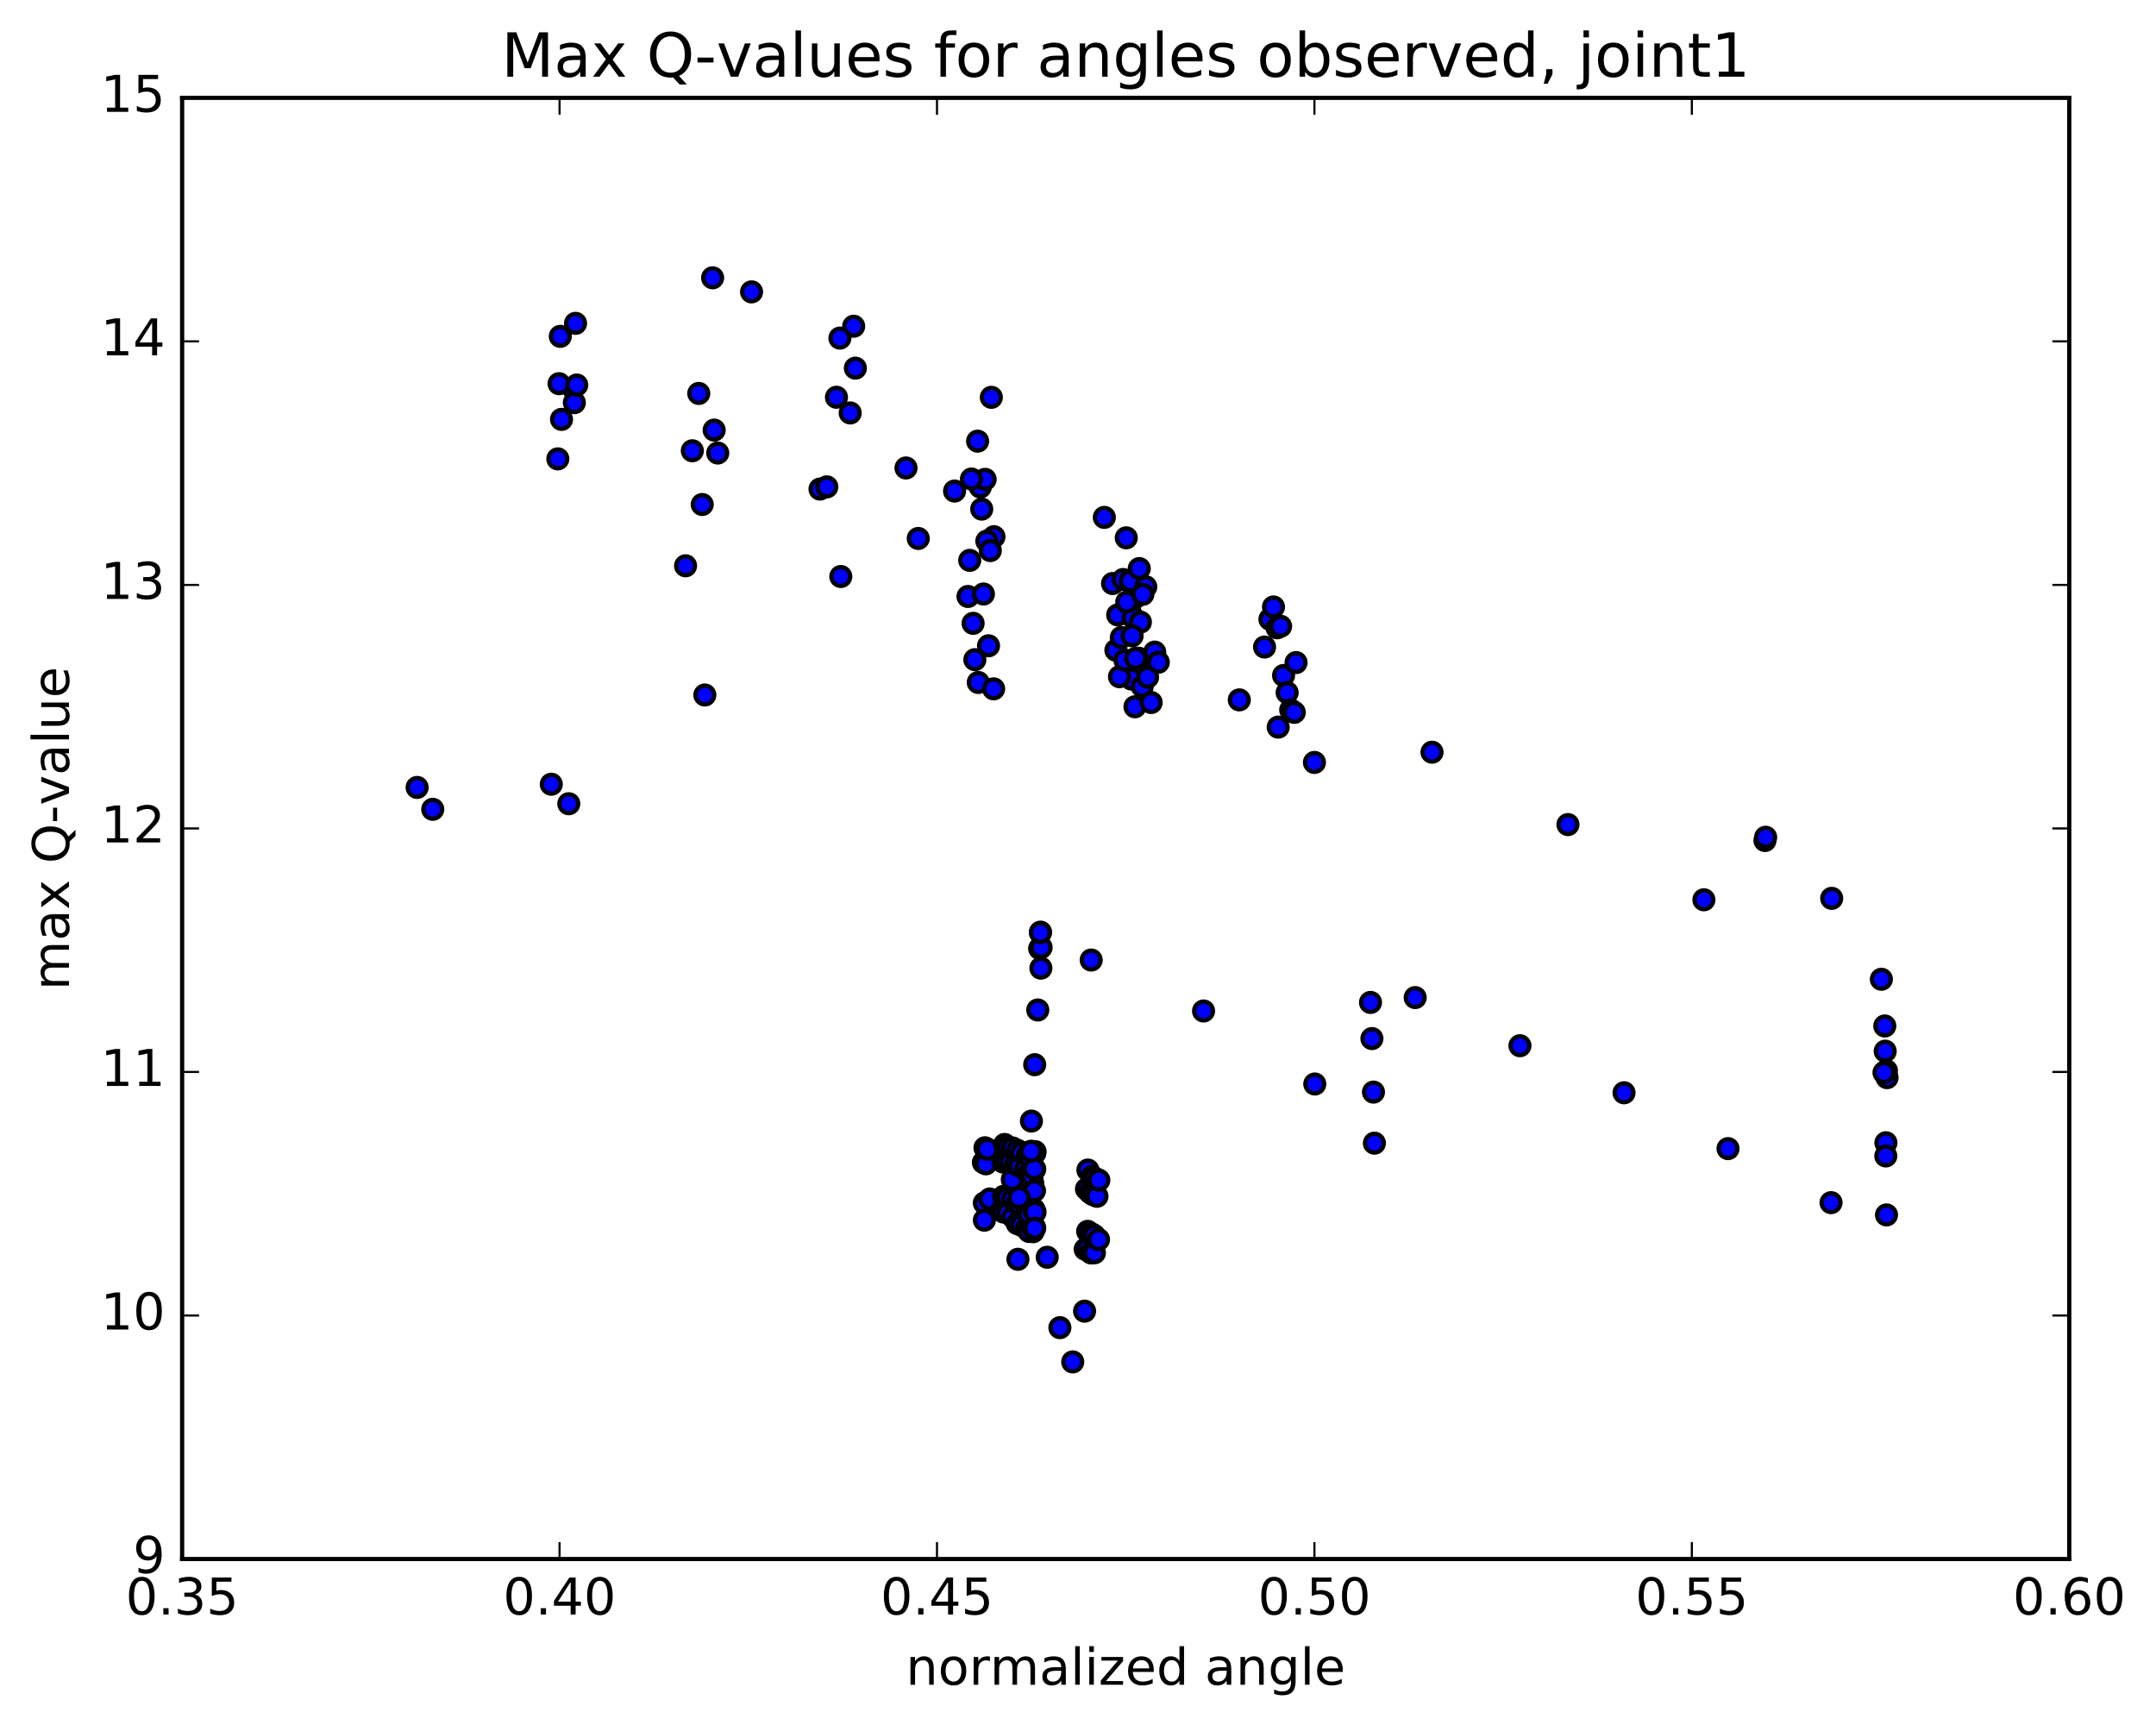 <?xml version="1.0" encoding="utf-8" standalone="no"?>
<!DOCTYPE svg PUBLIC "-//W3C//DTD SVG 1.1//EN"
  "http://www.w3.org/Graphics/SVG/1.1/DTD/svg11.dtd">
<!-- Created with matplotlib (http://matplotlib.org/) -->
<svg height="408pt" version="1.1" viewBox="0 0 510 408" width="510pt" xmlns="http://www.w3.org/2000/svg" xmlns:xlink="http://www.w3.org/1999/xlink">
 <defs>
  <style type="text/css">
*{stroke-linecap:butt;stroke-linejoin:round;stroke-miterlimit:100000;}
  </style>
 </defs>
 <g id="figure_1">
  <g id="patch_1">
   <path d="M 0 408.169 
L 510.043 408.169 
L 510.043 0 
L 0 0 
z
" style="fill:#ffffff;"/>
  </g>
  <g id="axes_1">
   <g id="patch_2">
    <path d="M 43.084 368.742 
L 489.484 368.742 
L 489.484 23.142 
L 43.084 23.142 
z
" style="fill:#ffffff;"/>
   </g>
   <g id="PathCollection_1">
    <defs>
     <path d="M 0 2.236 
C 0.593 2.236 1.162 2 1.581 1.581 
C 2 1.162 2.236 0.593 2.236 0 
C 2.236 -0.593 2 -1.162 1.581 -1.581 
C 1.162 -2 0.593 -2.236 0 -2.236 
C -0.593 -2.236 -1.162 -2 -1.581 -1.581 
C -2 -1.162 -2.236 -0.593 -2.236 0 
C -2.236 0.593 -2 1.162 -1.581 1.581 
C -1.162 2 -0.593 2.236 0 2.236 
z
" id="m254d05a001" style="stroke:#000000;"/>
    </defs>
    <g clip-path="url(#pd766453938)">
     <use style="fill:#0000ff;stroke:#000000;" x="177.779" xlink:href="#m254d05a001" y="69.035"/>
     <use style="fill:#0000ff;stroke:#000000;" x="310.928" xlink:href="#m254d05a001" y="180.332"/>
     <use style="fill:#0000ff;stroke:#000000;" x="293.153" xlink:href="#m254d05a001" y="165.536"/>
     <use style="fill:#0000ff;stroke:#000000;" x="261.226" xlink:href="#m254d05a001" y="122.369"/>
     <use style="fill:#0000ff;stroke:#000000;" x="225.802" xlink:href="#m254d05a001" y="116.146"/>
     <use style="fill:#0000ff;stroke:#000000;" x="193.969" xlink:href="#m254d05a001" y="115.676"/>
     <use style="fill:#0000ff;stroke:#000000;" x="162.171" xlink:href="#m254d05a001" y="133.819"/>
     <use style="fill:#0000ff;stroke:#000000;" x="130.406" xlink:href="#m254d05a001" y="185.486"/>
     <use style="fill:#0000ff;stroke:#000000;" x="98.67" xlink:href="#m254d05a001" y="186.243"/>
     <use style="fill:#0000ff;stroke:#000000;" x="102.366" xlink:href="#m254d05a001" y="191.418"/>
     <use style="fill:#0000ff;stroke:#000000;" x="134.546" xlink:href="#m254d05a001" y="190.099"/>
     <use style="fill:#0000ff;stroke:#000000;" x="166.729" xlink:href="#m254d05a001" y="164.382"/>
     <use style="fill:#0000ff;stroke:#000000;" x="198.89" xlink:href="#m254d05a001" y="136.359"/>
     <use style="fill:#0000ff;stroke:#000000;" x="195.583" xlink:href="#m254d05a001" y="115.155"/>
     <use style="fill:#0000ff;stroke:#000000;" x="163.771" xlink:href="#m254d05a001" y="106.616"/>
     <use style="fill:#0000ff;stroke:#000000;" x="131.951" xlink:href="#m254d05a001" y="108.535"/>
     <use style="fill:#0000ff;stroke:#000000;" x="135.578" xlink:href="#m254d05a001" y="91.812"/>
     <use style="fill:#0000ff;stroke:#000000;" x="132.24" xlink:href="#m254d05a001" y="90.747"/>
     <use style="fill:#0000ff;stroke:#000000;" x="135.86" xlink:href="#m254d05a001" y="95.239"/>
     <use style="fill:#0000ff;stroke:#000000;" x="132.539" xlink:href="#m254d05a001" y="79.554"/>
     <use style="fill:#0000ff;stroke:#000000;" x="136.143" xlink:href="#m254d05a001" y="76.48"/>
     <use style="fill:#0000ff;stroke:#000000;" x="132.827" xlink:href="#m254d05a001" y="99.19"/>
     <use style="fill:#0000ff;stroke:#000000;" x="136.434" xlink:href="#m254d05a001" y="91.063"/>
     <use style="fill:#0000ff;stroke:#000000;" x="168.568" xlink:href="#m254d05a001" y="65.705"/>
     <use style="fill:#0000ff;stroke:#000000;" x="165.293" xlink:href="#m254d05a001" y="93.056"/>
     <use style="fill:#0000ff;stroke:#000000;" x="168.938" xlink:href="#m254d05a001" y="101.727"/>
     <use style="fill:#0000ff;stroke:#000000;" x="201.114" xlink:href="#m254d05a001" y="97.672"/>
     <use style="fill:#0000ff;stroke:#000000;" x="197.864" xlink:href="#m254d05a001" y="93.959"/>
     <use style="fill:#0000ff;stroke:#000000;" x="166.108" xlink:href="#m254d05a001" y="119.325"/>
     <use style="fill:#0000ff;stroke:#000000;" x="169.779" xlink:href="#m254d05a001" y="107.147"/>
     <use style="fill:#0000ff;stroke:#000000;" x="201.937" xlink:href="#m254d05a001" y="77.159"/>
     <use style="fill:#0000ff;stroke:#000000;" x="198.678" xlink:href="#m254d05a001" y="79.968"/>
     <use style="fill:#0000ff;stroke:#000000;" x="202.337" xlink:href="#m254d05a001" y="87.074"/>
     <use style="fill:#0000ff;stroke:#000000;" x="234.502" xlink:href="#m254d05a001" y="93.977"/>
     <use style="fill:#0000ff;stroke:#000000;" x="231.256" xlink:href="#m254d05a001" y="104.344"/>
     <use style="fill:#0000ff;stroke:#000000;" x="217.212" xlink:href="#m254d05a001" y="127.359"/>
     <use style="fill:#0000ff;stroke:#000000;" x="235.122" xlink:href="#m254d05a001" y="126.946"/>
     <use style="fill:#0000ff;stroke:#000000;" x="231.887" xlink:href="#m254d05a001" y="115.194"/>
     <use style="fill:#0000ff;stroke:#000000;" x="214.314" xlink:href="#m254d05a001" y="110.682"/>
     <use style="fill:#0000ff;stroke:#000000;" x="232.223" xlink:href="#m254d05a001" y="120.414"/>
     <use style="fill:#0000ff;stroke:#000000;" x="228.98" xlink:href="#m254d05a001" y="141.077"/>
     <use style="fill:#0000ff;stroke:#000000;" x="232.629" xlink:href="#m254d05a001" y="140.495"/>
     <use style="fill:#0000ff;stroke:#000000;" x="229.385" xlink:href="#m254d05a001" y="132.537"/>
     <use style="fill:#0000ff;stroke:#000000;" x="233.033" xlink:href="#m254d05a001" y="113.376"/>
     <use style="fill:#0000ff;stroke:#000000;" x="229.791" xlink:href="#m254d05a001" y="113.298"/>
     <use style="fill:#0000ff;stroke:#000000;" x="233.433" xlink:href="#m254d05a001" y="127.986"/>
     <use style="fill:#0000ff;stroke:#000000;" x="230.189" xlink:href="#m254d05a001" y="147.432"/>
     <use style="fill:#0000ff;stroke:#000000;" x="233.836" xlink:href="#m254d05a001" y="152.743"/>
     <use style="fill:#0000ff;stroke:#000000;" x="230.599" xlink:href="#m254d05a001" y="156.022"/>
     <use style="fill:#0000ff;stroke:#000000;" x="234.254" xlink:href="#m254d05a001" y="130.228"/>
     <use style="fill:#0000ff;stroke:#000000;" x="266.416" xlink:href="#m254d05a001" y="127.206"/>
     <use style="fill:#0000ff;stroke:#000000;" x="263.172" xlink:href="#m254d05a001" y="138.017"/>
     <use style="fill:#0000ff;stroke:#000000;" x="231.408" xlink:href="#m254d05a001" y="161.419"/>
     <use style="fill:#0000ff;stroke:#000000;" x="235.046" xlink:href="#m254d05a001" y="162.925"/>
     <use style="fill:#0000ff;stroke:#000000;" x="267.206" xlink:href="#m254d05a001" y="143.524"/>
     <use style="fill:#0000ff;stroke:#000000;" x="263.967" xlink:href="#m254d05a001" y="153.794"/>
     <use style="fill:#0000ff;stroke:#000000;" x="267.619" xlink:href="#m254d05a001" y="160.603"/>
     <use style="fill:#0000ff;stroke:#000000;" x="264.391" xlink:href="#m254d05a001" y="145.441"/>
     <use style="fill:#0000ff;stroke:#000000;" x="268.046" xlink:href="#m254d05a001" y="146.093"/>
     <use style="fill:#0000ff;stroke:#000000;" x="264.815" xlink:href="#m254d05a001" y="160.056"/>
     <use style="fill:#0000ff;stroke:#000000;" x="268.472" xlink:href="#m254d05a001" y="167.167"/>
     <use style="fill:#0000ff;stroke:#000000;" x="265.245" xlink:href="#m254d05a001" y="150.776"/>
     <use style="fill:#0000ff;stroke:#000000;" x="268.902" xlink:href="#m254d05a001" y="141.078"/>
     <use style="fill:#0000ff;stroke:#000000;" x="265.677" xlink:href="#m254d05a001" y="137.067"/>
     <use style="fill:#0000ff;stroke:#000000;" x="269.333" xlink:href="#m254d05a001" y="155.674"/>
     <use style="fill:#0000ff;stroke:#000000;" x="266.104" xlink:href="#m254d05a001" y="156.156"/>
     <use style="fill:#0000ff;stroke:#000000;" x="269.759" xlink:href="#m254d05a001" y="147.145"/>
     <use style="fill:#0000ff;stroke:#000000;" x="266.532" xlink:href="#m254d05a001" y="142.405"/>
     <use style="fill:#0000ff;stroke:#000000;" x="270.187" xlink:href="#m254d05a001" y="162.335"/>
     <use style="fill:#0000ff;stroke:#000000;" x="302.356" xlink:href="#m254d05a001" y="171.98"/>
     <use style="fill:#0000ff;stroke:#000000;" x="299.127" xlink:href="#m254d05a001" y="153.038"/>
     <use style="fill:#0000ff;stroke:#000000;" x="267.381" xlink:href="#m254d05a001" y="137.392"/>
     <use style="fill:#0000ff;stroke:#000000;" x="271.033" xlink:href="#m254d05a001" y="138.784"/>
     <use style="fill:#0000ff;stroke:#000000;" x="267.804" xlink:href="#m254d05a001" y="150.373"/>
     <use style="fill:#0000ff;stroke:#000000;" x="271.458" xlink:href="#m254d05a001" y="160.154"/>
     <use style="fill:#0000ff;stroke:#000000;" x="303.627" xlink:href="#m254d05a001" y="159.764"/>
     <use style="fill:#0000ff;stroke:#000000;" x="300.398" xlink:href="#m254d05a001" y="146.461"/>
     <use style="fill:#0000ff;stroke:#000000;" x="268.651" xlink:href="#m254d05a001" y="155.707"/>
     <use style="fill:#0000ff;stroke:#000000;" x="272.304" xlink:href="#m254d05a001" y="166.161"/>
     <use style="fill:#0000ff;stroke:#000000;" x="304.473" xlink:href="#m254d05a001" y="163.818"/>
     <use style="fill:#0000ff;stroke:#000000;" x="301.245" xlink:href="#m254d05a001" y="143.559"/>
     <use style="fill:#0000ff;stroke:#000000;" x="269.494" xlink:href="#m254d05a001" y="134.476"/>
     <use style="fill:#0000ff;stroke:#000000;" x="273.147" xlink:href="#m254d05a001" y="154.234"/>
     <use style="fill:#0000ff;stroke:#000000;" x="305.317" xlink:href="#m254d05a001" y="167.917"/>
     <use style="fill:#0000ff;stroke:#000000;" x="302.089" xlink:href="#m254d05a001" y="148.49"/>
     <use style="fill:#0000ff;stroke:#000000;" x="270.339" xlink:href="#m254d05a001" y="140.568"/>
     <use style="fill:#0000ff;stroke:#000000;" x="273.993" xlink:href="#m254d05a001" y="156.642"/>
     <use style="fill:#0000ff;stroke:#000000;" x="306.158" xlink:href="#m254d05a001" y="168.486"/>
     <use style="fill:#0000ff;stroke:#000000;" x="302.927" xlink:href="#m254d05a001" y="148.123"/>
     <use style="fill:#0000ff;stroke:#000000;" x="306.576" xlink:href="#m254d05a001" y="156.713"/>
     <use style="fill:#0000ff;stroke:#000000;" x="338.741" xlink:href="#m254d05a001" y="177.91"/>
     <use style="fill:#0000ff;stroke:#000000;" x="370.897" xlink:href="#m254d05a001" y="195.029"/>
     <use style="fill:#0000ff;stroke:#000000;" x="403.054" xlink:href="#m254d05a001" y="212.817"/>
     <use style="fill:#0000ff;stroke:#000000;" x="417.496" xlink:href="#m254d05a001" y="198.797"/>
     <use style="fill:#0000ff;stroke:#000000;" x="417.661" xlink:href="#m254d05a001" y="198.029"/>
     <use style="fill:#0000ff;stroke:#000000;" x="433.287" xlink:href="#m254d05a001" y="212.478"/>
     <use style="fill:#0000ff;stroke:#000000;" x="445.039" xlink:href="#m254d05a001" y="231.614"/>
     <use style="fill:#0000ff;stroke:#000000;" x="445.844" xlink:href="#m254d05a001" y="242.663"/>
     <use style="fill:#0000ff;stroke:#000000;" x="446.378" xlink:href="#m254d05a001" y="254.885"/>
     <use style="fill:#0000ff;stroke:#000000;" x="446.231" xlink:href="#m254d05a001" y="253.241"/>
     <use style="fill:#0000ff;stroke:#000000;" x="445.94" xlink:href="#m254d05a001" y="248.625"/>
     <use style="fill:#0000ff;stroke:#000000;" x="445.659" xlink:href="#m254d05a001" y="253.685"/>
     <use style="fill:#0000ff;stroke:#000000;" x="446.114" xlink:href="#m254d05a001" y="270.29"/>
     <use style="fill:#0000ff;stroke:#000000;" x="446.083" xlink:href="#m254d05a001" y="273.403"/>
     <use style="fill:#0000ff;stroke:#000000;" x="446.248" xlink:href="#m254d05a001" y="287.355"/>
     <use style="fill:#0000ff;stroke:#000000;" x="433.134" xlink:href="#m254d05a001" y="284.451"/>
     <use style="fill:#0000ff;stroke:#000000;" x="408.76" xlink:href="#m254d05a001" y="271.671"/>
     <use style="fill:#0000ff;stroke:#000000;" x="384.164" xlink:href="#m254d05a001" y="258.464"/>
     <use style="fill:#0000ff;stroke:#000000;" x="359.542" xlink:href="#m254d05a001" y="247.333"/>
     <use style="fill:#0000ff;stroke:#000000;" x="334.764" xlink:href="#m254d05a001" y="235.944"/>
     <use style="fill:#0000ff;stroke:#000000;" x="324.19" xlink:href="#m254d05a001" y="237.094"/>
     <use style="fill:#0000ff;stroke:#000000;" x="324.527" xlink:href="#m254d05a001" y="245.643"/>
     <use style="fill:#0000ff;stroke:#000000;" x="324.892" xlink:href="#m254d05a001" y="258.304"/>
     <use style="fill:#0000ff;stroke:#000000;" x="325.114" xlink:href="#m254d05a001" y="270.383"/>
     <use style="fill:#0000ff;stroke:#000000;" x="311.009" xlink:href="#m254d05a001" y="256.391"/>
     <use style="fill:#0000ff;stroke:#000000;" x="284.698" xlink:href="#m254d05a001" y="239.118"/>
     <use style="fill:#0000ff;stroke:#000000;" x="258.122" xlink:href="#m254d05a001" y="227.067"/>
     <use style="fill:#0000ff;stroke:#000000;" x="245.933" xlink:href="#m254d05a001" y="224.34"/>
     <use style="fill:#0000ff;stroke:#000000;" x="246.125" xlink:href="#m254d05a001" y="220.472"/>
     <use style="fill:#0000ff;stroke:#000000;" x="246.272" xlink:href="#m254d05a001" y="224.079"/>
     <use style="fill:#0000ff;stroke:#000000;" x="246.111" xlink:href="#m254d05a001" y="220.583"/>
     <use style="fill:#0000ff;stroke:#000000;" x="246.219" xlink:href="#m254d05a001" y="228.985"/>
     <use style="fill:#0000ff;stroke:#000000;" x="245.483" xlink:href="#m254d05a001" y="238.883"/>
     <use style="fill:#0000ff;stroke:#000000;" x="244.756" xlink:href="#m254d05a001" y="251.821"/>
     <use style="fill:#0000ff;stroke:#000000;" x="243.982" xlink:href="#m254d05a001" y="265.162"/>
     <use style="fill:#0000ff;stroke:#000000;" x="244.287" xlink:href="#m254d05a001" y="279.815"/>
     <use style="fill:#0000ff;stroke:#000000;" x="247.712" xlink:href="#m254d05a001" y="297.368"/>
     <use style="fill:#0000ff;stroke:#000000;" x="250.714" xlink:href="#m254d05a001" y="314.016"/>
     <use style="fill:#0000ff;stroke:#000000;" x="253.752" xlink:href="#m254d05a001" y="322.122"/>
     <use style="fill:#0000ff;stroke:#000000;" x="256.556" xlink:href="#m254d05a001" y="310.118"/>
     <use style="fill:#0000ff;stroke:#000000;" x="256.704" xlink:href="#m254d05a001" y="295.481"/>
     <use style="fill:#0000ff;stroke:#000000;" x="257.009" xlink:href="#m254d05a001" y="281.225"/>
     <use style="fill:#0000ff;stroke:#000000;" x="257.343" xlink:href="#m254d05a001" y="276.741"/>
     <use style="fill:#0000ff;stroke:#000000;" x="257.287" xlink:href="#m254d05a001" y="291.241"/>
     <use style="fill:#0000ff;stroke:#000000;" x="257.346" xlink:href="#m254d05a001" y="295.26"/>
     <use style="fill:#0000ff;stroke:#000000;" x="257.825" xlink:href="#m254d05a001" y="282.046"/>
     <use style="fill:#0000ff;stroke:#000000;" x="258.324" xlink:href="#m254d05a001" y="278.245"/>
     <use style="fill:#0000ff;stroke:#000000;" x="258.161" xlink:href="#m254d05a001" y="291.804"/>
     <use style="fill:#0000ff;stroke:#000000;" x="258.096" xlink:href="#m254d05a001" y="296.35"/>
     <use style="fill:#0000ff;stroke:#000000;" x="258.518" xlink:href="#m254d05a001" y="282.537"/>
     <use style="fill:#0000ff;stroke:#000000;" x="258.928" xlink:href="#m254d05a001" y="278.631"/>
     <use style="fill:#0000ff;stroke:#000000;" x="258.844" xlink:href="#m254d05a001" y="292.204"/>
     <use style="fill:#0000ff;stroke:#000000;" x="258.876" xlink:href="#m254d05a001" y="296.315"/>
     <use style="fill:#0000ff;stroke:#000000;" x="259.484" xlink:href="#m254d05a001" y="282.948"/>
     <use style="fill:#0000ff;stroke:#000000;" x="259.928" xlink:href="#m254d05a001" y="279.123"/>
     <use style="fill:#0000ff;stroke:#000000;" x="259.853" xlink:href="#m254d05a001" y="293.18"/>
     <use style="fill:#0000ff;stroke:#000000;" x="244.358" xlink:href="#m254d05a001" y="291.327"/>
     <use style="fill:#0000ff;stroke:#000000;" x="232.616" xlink:href="#m254d05a001" y="274.947"/>
     <use style="fill:#0000ff;stroke:#000000;" x="232.996" xlink:href="#m254d05a001" y="271.472"/>
     <use style="fill:#0000ff;stroke:#000000;" x="232.841" xlink:href="#m254d05a001" y="284.529"/>
     <use style="fill:#0000ff;stroke:#000000;" x="232.85" xlink:href="#m254d05a001" y="288.6"/>
     <use style="fill:#0000ff;stroke:#000000;" x="233.207" xlink:href="#m254d05a001" y="275.27"/>
     <use style="fill:#0000ff;stroke:#000000;" x="233.564" xlink:href="#m254d05a001" y="271.813"/>
     <use style="fill:#0000ff;stroke:#000000;" x="234.126" xlink:href="#m254d05a001" y="283.589"/>
     <use style="fill:#0000ff;stroke:#000000;" x="236.942" xlink:href="#m254d05a001" y="286.18"/>
     <use style="fill:#0000ff;stroke:#000000;" x="237.251" xlink:href="#m254d05a001" y="274.835"/>
     <use style="fill:#0000ff;stroke:#000000;" x="237.639" xlink:href="#m254d05a001" y="270.69"/>
     <use style="fill:#0000ff;stroke:#000000;" x="237.398" xlink:href="#m254d05a001" y="282.966"/>
     <use style="fill:#0000ff;stroke:#000000;" x="237.375" xlink:href="#m254d05a001" y="286.67"/>
     <use style="fill:#0000ff;stroke:#000000;" x="238.032" xlink:href="#m254d05a001" y="274.903"/>
     <use style="fill:#0000ff;stroke:#000000;" x="238.467" xlink:href="#m254d05a001" y="271.247"/>
     <use style="fill:#0000ff;stroke:#000000;" x="238.328" xlink:href="#m254d05a001" y="283.219"/>
     <use style="fill:#0000ff;stroke:#000000;" x="238.392" xlink:href="#m254d05a001" y="286.863"/>
     <use style="fill:#0000ff;stroke:#000000;" x="239.085" xlink:href="#m254d05a001" y="274.798"/>
     <use style="fill:#0000ff;stroke:#000000;" x="239.558" xlink:href="#m254d05a001" y="271.53"/>
     <use style="fill:#0000ff;stroke:#000000;" x="239.462" xlink:href="#m254d05a001" y="278.976"/>
     <use style="fill:#0000ff;stroke:#000000;" x="239.577" xlink:href="#m254d05a001" y="283.596"/>
     <use style="fill:#0000ff;stroke:#000000;" x="239.61" xlink:href="#m254d05a001" y="287.855"/>
     <use style="fill:#0000ff;stroke:#000000;" x="240.242" xlink:href="#m254d05a001" y="275.323"/>
     <use style="fill:#0000ff;stroke:#000000;" x="240.699" xlink:href="#m254d05a001" y="272.082"/>
     <use style="fill:#0000ff;stroke:#000000;" x="240.582" xlink:href="#m254d05a001" y="284.752"/>
     <use style="fill:#0000ff;stroke:#000000;" x="240.627" xlink:href="#m254d05a001" y="289.411"/>
     <use style="fill:#0000ff;stroke:#000000;" x="241.213" xlink:href="#m254d05a001" y="275.861"/>
     <use style="fill:#0000ff;stroke:#000000;" x="241.69" xlink:href="#m254d05a001" y="272.627"/>
     <use style="fill:#0000ff;stroke:#000000;" x="241.56" xlink:href="#m254d05a001" y="285.517"/>
     <use style="fill:#0000ff;stroke:#000000;" x="241.651" xlink:href="#m254d05a001" y="289.827"/>
     <use style="fill:#0000ff;stroke:#000000;" x="242.576" xlink:href="#m254d05a001" y="276.571"/>
     <use style="fill:#0000ff;stroke:#000000;" x="243.061" xlink:href="#m254d05a001" y="273.108"/>
     <use style="fill:#0000ff;stroke:#000000;" x="242.899" xlink:href="#m254d05a001" y="286.083"/>
     <use style="fill:#0000ff;stroke:#000000;" x="242.837" xlink:href="#m254d05a001" y="290.49"/>
     <use style="fill:#0000ff;stroke:#000000;" x="243.331" xlink:href="#m254d05a001" y="277.646"/>
     <use style="fill:#0000ff;stroke:#000000;" x="243.578" xlink:href="#m254d05a001" y="273.602"/>
     <use style="fill:#0000ff;stroke:#000000;" x="243.409" xlink:href="#m254d05a001" y="287.122"/>
     <use style="fill:#0000ff;stroke:#000000;" x="243.419" xlink:href="#m254d05a001" y="291.269"/>
     <use style="fill:#0000ff;stroke:#000000;" x="244.122" xlink:href="#m254d05a001" y="278.102"/>
     <use style="fill:#0000ff;stroke:#000000;" x="244.764" xlink:href="#m254d05a001" y="272.762"/>
     <use style="fill:#0000ff;stroke:#000000;" x="244.623" xlink:href="#m254d05a001" y="281.589"/>
     <use style="fill:#0000ff;stroke:#000000;" x="244.684" xlink:href="#m254d05a001" y="286.473"/>
     <use style="fill:#0000ff;stroke:#000000;" x="244.659" xlink:href="#m254d05a001" y="290.208"/>
     <use style="fill:#0000ff;stroke:#000000;" x="244.772" xlink:href="#m254d05a001" y="276.528"/>
     <use style="fill:#0000ff;stroke:#000000;" x="244.85" xlink:href="#m254d05a001" y="272.383"/>
     <use style="fill:#0000ff;stroke:#000000;" x="244.552" xlink:href="#m254d05a001" y="286.041"/>
     <use style="fill:#0000ff;stroke:#000000;" x="244.434" xlink:href="#m254d05a001" y="290.629"/>
     <use style="fill:#0000ff;stroke:#000000;" x="244.694" xlink:href="#m254d05a001" y="281.641"/>
     <use style="fill:#0000ff;stroke:#000000;" x="244.842" xlink:href="#m254d05a001" y="286.709"/>
     <use style="fill:#0000ff;stroke:#000000;" x="244.756" xlink:href="#m254d05a001" y="290.494"/>
     <use style="fill:#0000ff;stroke:#000000;" x="244.648" xlink:href="#m254d05a001" y="276.437"/>
     <use style="fill:#0000ff;stroke:#000000;" x="243.927" xlink:href="#m254d05a001" y="272.285"/>
     <use style="fill:#0000ff;stroke:#000000;" x="241.048" xlink:href="#m254d05a001" y="283.247"/>
     <use style="fill:#0000ff;stroke:#000000;" x="240.79" xlink:href="#m254d05a001" y="297.851"/>
    </g>
   </g>
   <g id="patch_3">
    <path d="M 489.484 368.742 
L 489.484 23.142 
" style="fill:none;stroke:#000000;stroke-linecap:square;stroke-linejoin:miter;"/>
   </g>
   <g id="patch_4">
    <path d="M 43.084 368.742 
L 43.084 23.142 
" style="fill:none;stroke:#000000;stroke-linecap:square;stroke-linejoin:miter;"/>
   </g>
   <g id="patch_5">
    <path d="M 43.084 368.742 
L 489.484 368.742 
" style="fill:none;stroke:#000000;stroke-linecap:square;stroke-linejoin:miter;"/>
   </g>
   <g id="patch_6">
    <path d="M 43.084 23.142 
L 489.484 23.142 
" style="fill:none;stroke:#000000;stroke-linecap:square;stroke-linejoin:miter;"/>
   </g>
   <g id="matplotlib.axis_1">
    <g id="xtick_1">
     <g id="line2d_1">
      <defs>
       <path d="M 0 0 
L 0 -4 
" id="m529040906c" style="stroke:#000000;stroke-width:0.5;"/>
      </defs>
      <g>
       <use style="stroke:#000000;stroke-width:0.5;" x="43.084" xlink:href="#m529040906c" y="368.742"/>
      </g>
     </g>
     <g id="line2d_2">
      <defs>
       <path d="M 0 0 
L 0 4 
" id="m5b5cd97004" style="stroke:#000000;stroke-width:0.5;"/>
      </defs>
      <g>
       <use style="stroke:#000000;stroke-width:0.5;" x="43.084" xlink:href="#m5b5cd97004" y="23.142"/>
      </g>
     </g>
     <g id="text_1">
      <!-- 0.35 -->
      <defs>
       <path d="M 10.797 72.906 
L 49.516 72.906 
L 49.516 64.594 
L 19.828 64.594 
L 19.828 46.734 
Q 21.969 47.469 24.109 47.828 
Q 26.266 48.188 28.422 48.188 
Q 40.625 48.188 47.75 41.5 
Q 54.891 34.812 54.891 23.391 
Q 54.891 11.625 47.562 5.094 
Q 40.234 -1.422 26.906 -1.422 
Q 22.312 -1.422 17.547 -0.641 
Q 12.797 0.141 7.719 1.703 
L 7.719 11.625 
Q 12.109 9.234 16.797 8.062 
Q 21.484 6.891 26.703 6.891 
Q 35.156 6.891 40.078 11.328 
Q 45.016 15.766 45.016 23.391 
Q 45.016 31 40.078 35.438 
Q 35.156 39.891 26.703 39.891 
Q 22.75 39.891 18.812 39.016 
Q 14.891 38.141 10.797 36.281 
z
" id="BitstreamVeraSans-Roman-35"/>
       <path d="M 10.688 12.406 
L 21 12.406 
L 21 0 
L 10.688 0 
z
" id="BitstreamVeraSans-Roman-2e"/>
       <path d="M 31.781 66.406 
Q 24.172 66.406 20.328 58.906 
Q 16.5 51.422 16.5 36.375 
Q 16.5 21.391 20.328 13.891 
Q 24.172 6.391 31.781 6.391 
Q 39.453 6.391 43.281 13.891 
Q 47.125 21.391 47.125 36.375 
Q 47.125 51.422 43.281 58.906 
Q 39.453 66.406 31.781 66.406 
M 31.781 74.219 
Q 44.047 74.219 50.516 64.516 
Q 56.984 54.828 56.984 36.375 
Q 56.984 17.969 50.516 8.266 
Q 44.047 -1.422 31.781 -1.422 
Q 19.531 -1.422 13.062 8.266 
Q 6.594 17.969 6.594 36.375 
Q 6.594 54.828 13.062 64.516 
Q 19.531 74.219 31.781 74.219 
" id="BitstreamVeraSans-Roman-30"/>
       <path d="M 40.578 39.312 
Q 47.656 37.797 51.625 33 
Q 55.609 28.219 55.609 21.188 
Q 55.609 10.406 48.188 4.484 
Q 40.766 -1.422 27.094 -1.422 
Q 22.516 -1.422 17.656 -0.516 
Q 12.797 0.391 7.625 2.203 
L 7.625 11.719 
Q 11.719 9.328 16.594 8.109 
Q 21.484 6.891 26.812 6.891 
Q 36.078 6.891 40.938 10.547 
Q 45.797 14.203 45.797 21.188 
Q 45.797 27.641 41.281 31.266 
Q 36.766 34.906 28.719 34.906 
L 20.219 34.906 
L 20.219 43.016 
L 29.109 43.016 
Q 36.375 43.016 40.234 45.922 
Q 44.094 48.828 44.094 54.297 
Q 44.094 59.906 40.109 62.906 
Q 36.141 65.922 28.719 65.922 
Q 24.656 65.922 20.016 65.031 
Q 15.375 64.156 9.812 62.312 
L 9.812 71.094 
Q 15.438 72.656 20.344 73.438 
Q 25.25 74.219 29.594 74.219 
Q 40.828 74.219 47.359 69.109 
Q 53.906 64.016 53.906 55.328 
Q 53.906 49.266 50.438 45.094 
Q 46.969 40.922 40.578 39.312 
" id="BitstreamVeraSans-Roman-33"/>
      </defs>
      <g transform="translate(29.724 381.86)scale(0.12 -0.12)">
       <use xlink:href="#BitstreamVeraSans-Roman-30"/>
       <use x="63.623" xlink:href="#BitstreamVeraSans-Roman-2e"/>
       <use x="95.41" xlink:href="#BitstreamVeraSans-Roman-33"/>
       <use x="159.033" xlink:href="#BitstreamVeraSans-Roman-35"/>
      </g>
     </g>
    </g>
    <g id="xtick_2">
     <g id="line2d_3">
      <g>
       <use style="stroke:#000000;stroke-width:0.5;" x="132.364" xlink:href="#m529040906c" y="368.742"/>
      </g>
     </g>
     <g id="line2d_4">
      <g>
       <use style="stroke:#000000;stroke-width:0.5;" x="132.364" xlink:href="#m5b5cd97004" y="23.142"/>
      </g>
     </g>
     <g id="text_2">
      <!-- 0.40 -->
      <defs>
       <path d="M 37.797 64.312 
L 12.891 25.391 
L 37.797 25.391 
z
M 35.203 72.906 
L 47.609 72.906 
L 47.609 25.391 
L 58.016 25.391 
L 58.016 17.188 
L 47.609 17.188 
L 47.609 0 
L 37.797 0 
L 37.797 17.188 
L 4.891 17.188 
L 4.891 26.703 
z
" id="BitstreamVeraSans-Roman-34"/>
      </defs>
      <g transform="translate(119.004 381.86)scale(0.12 -0.12)">
       <use xlink:href="#BitstreamVeraSans-Roman-30"/>
       <use x="63.623" xlink:href="#BitstreamVeraSans-Roman-2e"/>
       <use x="95.41" xlink:href="#BitstreamVeraSans-Roman-34"/>
       <use x="159.033" xlink:href="#BitstreamVeraSans-Roman-30"/>
      </g>
     </g>
    </g>
    <g id="xtick_3">
     <g id="line2d_5">
      <g>
       <use style="stroke:#000000;stroke-width:0.5;" x="221.644" xlink:href="#m529040906c" y="368.742"/>
      </g>
     </g>
     <g id="line2d_6">
      <g>
       <use style="stroke:#000000;stroke-width:0.5;" x="221.644" xlink:href="#m5b5cd97004" y="23.142"/>
      </g>
     </g>
     <g id="text_3">
      <!-- 0.45 -->
      <g transform="translate(208.284 381.86)scale(0.12 -0.12)">
       <use xlink:href="#BitstreamVeraSans-Roman-30"/>
       <use x="63.623" xlink:href="#BitstreamVeraSans-Roman-2e"/>
       <use x="95.41" xlink:href="#BitstreamVeraSans-Roman-34"/>
       <use x="159.033" xlink:href="#BitstreamVeraSans-Roman-35"/>
      </g>
     </g>
    </g>
    <g id="xtick_4">
     <g id="line2d_7">
      <g>
       <use style="stroke:#000000;stroke-width:0.5;" x="310.924" xlink:href="#m529040906c" y="368.742"/>
      </g>
     </g>
     <g id="line2d_8">
      <g>
       <use style="stroke:#000000;stroke-width:0.5;" x="310.924" xlink:href="#m5b5cd97004" y="23.142"/>
      </g>
     </g>
     <g id="text_4">
      <!-- 0.50 -->
      <g transform="translate(297.564 381.86)scale(0.12 -0.12)">
       <use xlink:href="#BitstreamVeraSans-Roman-30"/>
       <use x="63.623" xlink:href="#BitstreamVeraSans-Roman-2e"/>
       <use x="95.41" xlink:href="#BitstreamVeraSans-Roman-35"/>
       <use x="159.033" xlink:href="#BitstreamVeraSans-Roman-30"/>
      </g>
     </g>
    </g>
    <g id="xtick_5">
     <g id="line2d_9">
      <g>
       <use style="stroke:#000000;stroke-width:0.5;" x="400.204" xlink:href="#m529040906c" y="368.742"/>
      </g>
     </g>
     <g id="line2d_10">
      <g>
       <use style="stroke:#000000;stroke-width:0.5;" x="400.204" xlink:href="#m5b5cd97004" y="23.142"/>
      </g>
     </g>
     <g id="text_5">
      <!-- 0.55 -->
      <g transform="translate(386.844 381.86)scale(0.12 -0.12)">
       <use xlink:href="#BitstreamVeraSans-Roman-30"/>
       <use x="63.623" xlink:href="#BitstreamVeraSans-Roman-2e"/>
       <use x="95.41" xlink:href="#BitstreamVeraSans-Roman-35"/>
       <use x="159.033" xlink:href="#BitstreamVeraSans-Roman-35"/>
      </g>
     </g>
    </g>
    <g id="xtick_6">
     <g id="line2d_11">
      <g>
       <use style="stroke:#000000;stroke-width:0.5;" x="489.484" xlink:href="#m529040906c" y="368.742"/>
      </g>
     </g>
     <g id="line2d_12">
      <g>
       <use style="stroke:#000000;stroke-width:0.5;" x="489.484" xlink:href="#m5b5cd97004" y="23.142"/>
      </g>
     </g>
     <g id="text_6">
      <!-- 0.60 -->
      <defs>
       <path d="M 33.016 40.375 
Q 26.375 40.375 22.484 35.828 
Q 18.609 31.297 18.609 23.391 
Q 18.609 15.531 22.484 10.953 
Q 26.375 6.391 33.016 6.391 
Q 39.656 6.391 43.531 10.953 
Q 47.406 15.531 47.406 23.391 
Q 47.406 31.297 43.531 35.828 
Q 39.656 40.375 33.016 40.375 
M 52.594 71.297 
L 52.594 62.312 
Q 48.875 64.062 45.094 64.984 
Q 41.312 65.922 37.594 65.922 
Q 27.828 65.922 22.672 59.328 
Q 17.531 52.734 16.797 39.406 
Q 19.672 43.656 24.016 45.922 
Q 28.375 48.188 33.594 48.188 
Q 44.578 48.188 50.953 41.516 
Q 57.328 34.859 57.328 23.391 
Q 57.328 12.156 50.688 5.359 
Q 44.047 -1.422 33.016 -1.422 
Q 20.359 -1.422 13.672 8.266 
Q 6.984 17.969 6.984 36.375 
Q 6.984 53.656 15.188 63.938 
Q 23.391 74.219 37.203 74.219 
Q 40.922 74.219 44.703 73.484 
Q 48.484 72.75 52.594 71.297 
" id="BitstreamVeraSans-Roman-36"/>
      </defs>
      <g transform="translate(476.124 381.86)scale(0.12 -0.12)">
       <use xlink:href="#BitstreamVeraSans-Roman-30"/>
       <use x="63.623" xlink:href="#BitstreamVeraSans-Roman-2e"/>
       <use x="95.41" xlink:href="#BitstreamVeraSans-Roman-36"/>
       <use x="159.033" xlink:href="#BitstreamVeraSans-Roman-30"/>
      </g>
     </g>
    </g>
    <g id="text_7">
     <!-- normalized angle -->
     <defs>
      <path d="M 45.406 46.391 
L 45.406 75.984 
L 54.391 75.984 
L 54.391 0 
L 45.406 0 
L 45.406 8.203 
Q 42.578 3.328 38.25 0.953 
Q 33.938 -1.422 27.875 -1.422 
Q 17.969 -1.422 11.734 6.484 
Q 5.516 14.406 5.516 27.297 
Q 5.516 40.188 11.734 48.094 
Q 17.969 56 27.875 56 
Q 33.938 56 38.25 53.625 
Q 42.578 51.266 45.406 46.391 
M 14.797 27.297 
Q 14.797 17.391 18.875 11.75 
Q 22.953 6.109 30.078 6.109 
Q 37.203 6.109 41.297 11.75 
Q 45.406 17.391 45.406 27.297 
Q 45.406 37.203 41.297 42.844 
Q 37.203 48.484 30.078 48.484 
Q 22.953 48.484 18.875 42.844 
Q 14.797 37.203 14.797 27.297 
" id="BitstreamVeraSans-Roman-64"/>
      <path id="BitstreamVeraSans-Roman-20"/>
      <path d="M 52 44.188 
Q 55.375 50.25 60.062 53.125 
Q 64.75 56 71.094 56 
Q 79.641 56 84.281 50.016 
Q 88.922 44.047 88.922 33.016 
L 88.922 0 
L 79.891 0 
L 79.891 32.719 
Q 79.891 40.578 77.094 44.375 
Q 74.312 48.188 68.609 48.188 
Q 61.625 48.188 57.562 43.547 
Q 53.516 38.922 53.516 30.906 
L 53.516 0 
L 44.484 0 
L 44.484 32.719 
Q 44.484 40.625 41.703 44.406 
Q 38.922 48.188 33.109 48.188 
Q 26.219 48.188 22.156 43.531 
Q 18.109 38.875 18.109 30.906 
L 18.109 0 
L 9.078 0 
L 9.078 54.688 
L 18.109 54.688 
L 18.109 46.188 
Q 21.188 51.219 25.484 53.609 
Q 29.781 56 35.688 56 
Q 41.656 56 45.828 52.969 
Q 50 49.953 52 44.188 
" id="BitstreamVeraSans-Roman-6d"/>
      <path d="M 56.203 29.594 
L 56.203 25.203 
L 14.891 25.203 
Q 15.484 15.922 20.484 11.062 
Q 25.484 6.203 34.422 6.203 
Q 39.594 6.203 44.453 7.469 
Q 49.312 8.734 54.109 11.281 
L 54.109 2.781 
Q 49.266 0.734 44.188 -0.344 
Q 39.109 -1.422 33.891 -1.422 
Q 20.797 -1.422 13.156 6.188 
Q 5.516 13.812 5.516 26.812 
Q 5.516 40.234 12.766 48.109 
Q 20.016 56 32.328 56 
Q 43.359 56 49.781 48.891 
Q 56.203 41.797 56.203 29.594 
M 47.219 32.234 
Q 47.125 39.594 43.094 43.984 
Q 39.062 48.391 32.422 48.391 
Q 24.906 48.391 20.391 44.141 
Q 15.875 39.891 15.188 32.172 
z
" id="BitstreamVeraSans-Roman-65"/>
      <path d="M 5.516 54.688 
L 48.188 54.688 
L 48.188 46.484 
L 14.406 7.172 
L 48.188 7.172 
L 48.188 0 
L 4.297 0 
L 4.297 8.203 
L 38.094 47.516 
L 5.516 47.516 
z
" id="BitstreamVeraSans-Roman-7a"/>
      <path d="M 45.406 27.984 
Q 45.406 37.75 41.375 43.109 
Q 37.359 48.484 30.078 48.484 
Q 22.859 48.484 18.828 43.109 
Q 14.797 37.75 14.797 27.984 
Q 14.797 18.266 18.828 12.891 
Q 22.859 7.516 30.078 7.516 
Q 37.359 7.516 41.375 12.891 
Q 45.406 18.266 45.406 27.984 
M 54.391 6.781 
Q 54.391 -7.172 48.188 -13.984 
Q 42 -20.797 29.203 -20.797 
Q 24.469 -20.797 20.266 -20.094 
Q 16.062 -19.391 12.109 -17.922 
L 12.109 -9.188 
Q 16.062 -11.328 19.922 -12.344 
Q 23.781 -13.375 27.781 -13.375 
Q 36.625 -13.375 41.016 -8.766 
Q 45.406 -4.156 45.406 5.172 
L 45.406 9.625 
Q 42.625 4.781 38.281 2.391 
Q 33.938 0 27.875 0 
Q 17.828 0 11.672 7.656 
Q 5.516 15.328 5.516 27.984 
Q 5.516 40.672 11.672 48.328 
Q 17.828 56 27.875 56 
Q 33.938 56 38.281 53.609 
Q 42.625 51.219 45.406 46.391 
L 45.406 54.688 
L 54.391 54.688 
z
" id="BitstreamVeraSans-Roman-67"/>
      <path d="M 34.281 27.484 
Q 23.391 27.484 19.188 25 
Q 14.984 22.516 14.984 16.5 
Q 14.984 11.719 18.141 8.906 
Q 21.297 6.109 26.703 6.109 
Q 34.188 6.109 38.703 11.406 
Q 43.219 16.703 43.219 25.484 
L 43.219 27.484 
z
M 52.203 31.203 
L 52.203 0 
L 43.219 0 
L 43.219 8.297 
Q 40.141 3.328 35.547 0.953 
Q 30.953 -1.422 24.312 -1.422 
Q 15.922 -1.422 10.953 3.297 
Q 6 8.016 6 15.922 
Q 6 25.141 12.172 29.828 
Q 18.359 34.516 30.609 34.516 
L 43.219 34.516 
L 43.219 35.406 
Q 43.219 41.609 39.141 45 
Q 35.062 48.391 27.688 48.391 
Q 23 48.391 18.547 47.266 
Q 14.109 46.141 10.016 43.891 
L 10.016 52.203 
Q 14.938 54.109 19.578 55.047 
Q 24.219 56 28.609 56 
Q 40.484 56 46.344 49.844 
Q 52.203 43.703 52.203 31.203 
" id="BitstreamVeraSans-Roman-61"/>
      <path d="M 54.891 33.016 
L 54.891 0 
L 45.906 0 
L 45.906 32.719 
Q 45.906 40.484 42.875 44.328 
Q 39.844 48.188 33.797 48.188 
Q 26.516 48.188 22.312 43.547 
Q 18.109 38.922 18.109 30.906 
L 18.109 0 
L 9.078 0 
L 9.078 54.688 
L 18.109 54.688 
L 18.109 46.188 
Q 21.344 51.125 25.703 53.562 
Q 30.078 56 35.797 56 
Q 45.219 56 50.047 50.172 
Q 54.891 44.344 54.891 33.016 
" id="BitstreamVeraSans-Roman-6e"/>
      <path d="M 30.609 48.391 
Q 23.391 48.391 19.188 42.75 
Q 14.984 37.109 14.984 27.297 
Q 14.984 17.484 19.156 11.844 
Q 23.344 6.203 30.609 6.203 
Q 37.797 6.203 41.984 11.859 
Q 46.188 17.531 46.188 27.297 
Q 46.188 37.016 41.984 42.703 
Q 37.797 48.391 30.609 48.391 
M 30.609 56 
Q 42.328 56 49.016 48.375 
Q 55.719 40.766 55.719 27.297 
Q 55.719 13.875 49.016 6.219 
Q 42.328 -1.422 30.609 -1.422 
Q 18.844 -1.422 12.172 6.219 
Q 5.516 13.875 5.516 27.297 
Q 5.516 40.766 12.172 48.375 
Q 18.844 56 30.609 56 
" id="BitstreamVeraSans-Roman-6f"/>
      <path d="M 9.422 75.984 
L 18.406 75.984 
L 18.406 0 
L 9.422 0 
z
" id="BitstreamVeraSans-Roman-6c"/>
      <path d="M 9.422 54.688 
L 18.406 54.688 
L 18.406 0 
L 9.422 0 
z
M 9.422 75.984 
L 18.406 75.984 
L 18.406 64.594 
L 9.422 64.594 
z
" id="BitstreamVeraSans-Roman-69"/>
      <path d="M 41.109 46.297 
Q 39.594 47.172 37.812 47.578 
Q 36.031 48 33.891 48 
Q 26.266 48 22.188 43.047 
Q 18.109 38.094 18.109 28.812 
L 18.109 0 
L 9.078 0 
L 9.078 54.688 
L 18.109 54.688 
L 18.109 46.188 
Q 20.953 51.172 25.484 53.578 
Q 30.031 56 36.531 56 
Q 37.453 56 38.578 55.875 
Q 39.703 55.766 41.062 55.516 
z
" id="BitstreamVeraSans-Roman-72"/>
     </defs>
     <g transform="translate(214.285 398.474)scale(0.12 -0.12)">
      <use xlink:href="#BitstreamVeraSans-Roman-6e"/>
      <use x="63.379" xlink:href="#BitstreamVeraSans-Roman-6f"/>
      <use x="124.561" xlink:href="#BitstreamVeraSans-Roman-72"/>
      <use x="165.658" xlink:href="#BitstreamVeraSans-Roman-6d"/>
      <use x="263.07" xlink:href="#BitstreamVeraSans-Roman-61"/>
      <use x="324.35" xlink:href="#BitstreamVeraSans-Roman-6c"/>
      <use x="352.133" xlink:href="#BitstreamVeraSans-Roman-69"/>
      <use x="379.916" xlink:href="#BitstreamVeraSans-Roman-7a"/>
      <use x="432.406" xlink:href="#BitstreamVeraSans-Roman-65"/>
      <use x="493.93" xlink:href="#BitstreamVeraSans-Roman-64"/>
      <use x="557.406" xlink:href="#BitstreamVeraSans-Roman-20"/>
      <use x="589.193" xlink:href="#BitstreamVeraSans-Roman-61"/>
      <use x="650.473" xlink:href="#BitstreamVeraSans-Roman-6e"/>
      <use x="713.852" xlink:href="#BitstreamVeraSans-Roman-67"/>
      <use x="777.328" xlink:href="#BitstreamVeraSans-Roman-6c"/>
      <use x="805.111" xlink:href="#BitstreamVeraSans-Roman-65"/>
     </g>
    </g>
   </g>
   <g id="matplotlib.axis_2">
    <g id="ytick_1">
     <g id="line2d_13">
      <defs>
       <path d="M 0 0 
L 4 0 
" id="m93f721bdc3" style="stroke:#000000;stroke-width:0.5;"/>
      </defs>
      <g>
       <use style="stroke:#000000;stroke-width:0.5;" x="43.084" xlink:href="#m93f721bdc3" y="368.742"/>
      </g>
     </g>
     <g id="line2d_14">
      <defs>
       <path d="M 0 0 
L -4 0 
" id="maedfd6425c" style="stroke:#000000;stroke-width:0.5;"/>
      </defs>
      <g>
       <use style="stroke:#000000;stroke-width:0.5;" x="489.484" xlink:href="#maedfd6425c" y="368.742"/>
      </g>
     </g>
     <g id="text_8">
      <!-- 9 -->
      <defs>
       <path d="M 10.984 1.516 
L 10.984 10.5 
Q 14.703 8.734 18.5 7.812 
Q 22.312 6.891 25.984 6.891 
Q 35.75 6.891 40.891 13.453 
Q 46.047 20.016 46.781 33.406 
Q 43.953 29.203 39.594 26.953 
Q 35.25 24.703 29.984 24.703 
Q 19.047 24.703 12.672 31.312 
Q 6.297 37.938 6.297 49.422 
Q 6.297 60.641 12.938 67.422 
Q 19.578 74.219 30.609 74.219 
Q 43.266 74.219 49.922 64.516 
Q 56.594 54.828 56.594 36.375 
Q 56.594 19.141 48.406 8.859 
Q 40.234 -1.422 26.422 -1.422 
Q 22.703 -1.422 18.891 -0.688 
Q 15.094 0.047 10.984 1.516 
M 30.609 32.422 
Q 37.25 32.422 41.125 36.953 
Q 45.016 41.5 45.016 49.422 
Q 45.016 57.281 41.125 61.844 
Q 37.25 66.406 30.609 66.406 
Q 23.969 66.406 20.094 61.844 
Q 16.219 57.281 16.219 49.422 
Q 16.219 41.5 20.094 36.953 
Q 23.969 32.422 30.609 32.422 
" id="BitstreamVeraSans-Roman-39"/>
      </defs>
      <g transform="translate(31.449 372.053)scale(0.12 -0.12)">
       <use xlink:href="#BitstreamVeraSans-Roman-39"/>
      </g>
     </g>
    </g>
    <g id="ytick_2">
     <g id="line2d_15">
      <g>
       <use style="stroke:#000000;stroke-width:0.5;" x="43.084" xlink:href="#m93f721bdc3" y="311.142"/>
      </g>
     </g>
     <g id="line2d_16">
      <g>
       <use style="stroke:#000000;stroke-width:0.5;" x="489.484" xlink:href="#maedfd6425c" y="311.142"/>
      </g>
     </g>
     <g id="text_9">
      <!-- 10 -->
      <defs>
       <path d="M 12.406 8.297 
L 28.516 8.297 
L 28.516 63.922 
L 10.984 60.406 
L 10.984 69.391 
L 28.422 72.906 
L 38.281 72.906 
L 38.281 8.297 
L 54.391 8.297 
L 54.391 0 
L 12.406 0 
z
" id="BitstreamVeraSans-Roman-31"/>
      </defs>
      <g transform="translate(23.814 314.453)scale(0.12 -0.12)">
       <use xlink:href="#BitstreamVeraSans-Roman-31"/>
       <use x="63.623" xlink:href="#BitstreamVeraSans-Roman-30"/>
      </g>
     </g>
    </g>
    <g id="ytick_3">
     <g id="line2d_17">
      <g>
       <use style="stroke:#000000;stroke-width:0.5;" x="43.084" xlink:href="#m93f721bdc3" y="253.542"/>
      </g>
     </g>
     <g id="line2d_18">
      <g>
       <use style="stroke:#000000;stroke-width:0.5;" x="489.484" xlink:href="#maedfd6425c" y="253.542"/>
      </g>
     </g>
     <g id="text_10">
      <!-- 11 -->
      <g transform="translate(23.814 256.853)scale(0.12 -0.12)">
       <use xlink:href="#BitstreamVeraSans-Roman-31"/>
       <use x="63.623" xlink:href="#BitstreamVeraSans-Roman-31"/>
      </g>
     </g>
    </g>
    <g id="ytick_4">
     <g id="line2d_19">
      <g>
       <use style="stroke:#000000;stroke-width:0.5;" x="43.084" xlink:href="#m93f721bdc3" y="195.942"/>
      </g>
     </g>
     <g id="line2d_20">
      <g>
       <use style="stroke:#000000;stroke-width:0.5;" x="489.484" xlink:href="#maedfd6425c" y="195.942"/>
      </g>
     </g>
     <g id="text_11">
      <!-- 12 -->
      <defs>
       <path d="M 19.188 8.297 
L 53.609 8.297 
L 53.609 0 
L 7.328 0 
L 7.328 8.297 
Q 12.938 14.109 22.625 23.891 
Q 32.328 33.688 34.812 36.531 
Q 39.547 41.844 41.422 45.531 
Q 43.312 49.219 43.312 52.781 
Q 43.312 58.594 39.234 62.25 
Q 35.156 65.922 28.609 65.922 
Q 23.969 65.922 18.812 64.312 
Q 13.672 62.703 7.812 59.422 
L 7.812 69.391 
Q 13.766 71.781 18.938 73 
Q 24.125 74.219 28.422 74.219 
Q 39.75 74.219 46.484 68.547 
Q 53.219 62.891 53.219 53.422 
Q 53.219 48.922 51.531 44.891 
Q 49.859 40.875 45.406 35.406 
Q 44.188 33.984 37.641 27.219 
Q 31.109 20.453 19.188 8.297 
" id="BitstreamVeraSans-Roman-32"/>
      </defs>
      <g transform="translate(23.814 199.253)scale(0.12 -0.12)">
       <use xlink:href="#BitstreamVeraSans-Roman-31"/>
       <use x="63.623" xlink:href="#BitstreamVeraSans-Roman-32"/>
      </g>
     </g>
    </g>
    <g id="ytick_5">
     <g id="line2d_21">
      <g>
       <use style="stroke:#000000;stroke-width:0.5;" x="43.084" xlink:href="#m93f721bdc3" y="138.342"/>
      </g>
     </g>
     <g id="line2d_22">
      <g>
       <use style="stroke:#000000;stroke-width:0.5;" x="489.484" xlink:href="#maedfd6425c" y="138.342"/>
      </g>
     </g>
     <g id="text_12">
      <!-- 13 -->
      <g transform="translate(23.814 141.653)scale(0.12 -0.12)">
       <use xlink:href="#BitstreamVeraSans-Roman-31"/>
       <use x="63.623" xlink:href="#BitstreamVeraSans-Roman-33"/>
      </g>
     </g>
    </g>
    <g id="ytick_6">
     <g id="line2d_23">
      <g>
       <use style="stroke:#000000;stroke-width:0.5;" x="43.084" xlink:href="#m93f721bdc3" y="80.742"/>
      </g>
     </g>
     <g id="line2d_24">
      <g>
       <use style="stroke:#000000;stroke-width:0.5;" x="489.484" xlink:href="#maedfd6425c" y="80.742"/>
      </g>
     </g>
     <g id="text_13">
      <!-- 14 -->
      <g transform="translate(23.814 84.053)scale(0.12 -0.12)">
       <use xlink:href="#BitstreamVeraSans-Roman-31"/>
       <use x="63.623" xlink:href="#BitstreamVeraSans-Roman-34"/>
      </g>
     </g>
    </g>
    <g id="ytick_7">
     <g id="line2d_25">
      <g>
       <use style="stroke:#000000;stroke-width:0.5;" x="43.084" xlink:href="#m93f721bdc3" y="23.142"/>
      </g>
     </g>
     <g id="line2d_26">
      <g>
       <use style="stroke:#000000;stroke-width:0.5;" x="489.484" xlink:href="#maedfd6425c" y="23.142"/>
      </g>
     </g>
     <g id="text_14">
      <!-- 15 -->
      <g transform="translate(23.814 26.453)scale(0.12 -0.12)">
       <use xlink:href="#BitstreamVeraSans-Roman-31"/>
       <use x="63.623" xlink:href="#BitstreamVeraSans-Roman-35"/>
      </g>
     </g>
    </g>
    <g id="text_15">
     <!-- max Q-value -->
     <defs>
      <path d="M 2.984 54.688 
L 12.5 54.688 
L 29.594 8.797 
L 46.688 54.688 
L 56.203 54.688 
L 35.688 0 
L 23.484 0 
z
" id="BitstreamVeraSans-Roman-76"/>
      <path d="M 4.891 31.391 
L 31.203 31.391 
L 31.203 23.391 
L 4.891 23.391 
z
" id="BitstreamVeraSans-Roman-2d"/>
      <path d="M 39.406 66.219 
Q 28.656 66.219 22.328 58.203 
Q 16.016 50.203 16.016 36.375 
Q 16.016 22.609 22.328 14.594 
Q 28.656 6.594 39.406 6.594 
Q 50.141 6.594 56.422 14.594 
Q 62.703 22.609 62.703 36.375 
Q 62.703 50.203 56.422 58.203 
Q 50.141 66.219 39.406 66.219 
M 53.219 1.312 
L 66.219 -12.891 
L 54.297 -12.891 
L 43.5 -1.219 
Q 41.891 -1.312 41.031 -1.359 
Q 40.188 -1.422 39.406 -1.422 
Q 24.031 -1.422 14.812 8.859 
Q 5.609 19.141 5.609 36.375 
Q 5.609 53.656 14.812 63.938 
Q 24.031 74.219 39.406 74.219 
Q 54.734 74.219 63.906 63.938 
Q 73.094 53.656 73.094 36.375 
Q 73.094 23.688 67.984 14.641 
Q 62.891 5.609 53.219 1.312 
" id="BitstreamVeraSans-Roman-51"/>
      <path d="M 8.5 21.578 
L 8.5 54.688 
L 17.484 54.688 
L 17.484 21.922 
Q 17.484 14.156 20.5 10.266 
Q 23.531 6.391 29.594 6.391 
Q 36.859 6.391 41.078 11.031 
Q 45.312 15.672 45.312 23.688 
L 45.312 54.688 
L 54.297 54.688 
L 54.297 0 
L 45.312 0 
L 45.312 8.406 
Q 42.047 3.422 37.719 1 
Q 33.406 -1.422 27.688 -1.422 
Q 18.266 -1.422 13.375 4.438 
Q 8.5 10.297 8.5 21.578 
" id="BitstreamVeraSans-Roman-75"/>
      <path d="M 54.891 54.688 
L 35.109 28.078 
L 55.906 0 
L 45.312 0 
L 29.391 21.484 
L 13.484 0 
L 2.875 0 
L 24.125 28.609 
L 4.688 54.688 
L 15.281 54.688 
L 29.781 35.203 
L 44.281 54.688 
z
" id="BitstreamVeraSans-Roman-78"/>
     </defs>
     <g transform="translate(16.318 234.198)rotate(-90.0)scale(0.12 -0.12)">
      <use xlink:href="#BitstreamVeraSans-Roman-6d"/>
      <use x="97.412" xlink:href="#BitstreamVeraSans-Roman-61"/>
      <use x="158.691" xlink:href="#BitstreamVeraSans-Roman-78"/>
      <use x="217.871" xlink:href="#BitstreamVeraSans-Roman-20"/>
      <use x="249.658" xlink:href="#BitstreamVeraSans-Roman-51"/>
      <use x="328.4" xlink:href="#BitstreamVeraSans-Roman-2d"/>
      <use x="364.453" xlink:href="#BitstreamVeraSans-Roman-76"/>
      <use x="423.633" xlink:href="#BitstreamVeraSans-Roman-61"/>
      <use x="484.912" xlink:href="#BitstreamVeraSans-Roman-6c"/>
      <use x="512.695" xlink:href="#BitstreamVeraSans-Roman-75"/>
      <use x="576.074" xlink:href="#BitstreamVeraSans-Roman-65"/>
     </g>
    </g>
   </g>
   <g id="text_16">
    <!-- Max Q-values for angles observed, joint1 -->
    <defs>
     <path d="M 9.812 72.906 
L 24.516 72.906 
L 43.109 23.297 
L 61.812 72.906 
L 76.516 72.906 
L 76.516 0 
L 66.891 0 
L 66.891 64.016 
L 48.094 14.016 
L 38.188 14.016 
L 19.391 64.016 
L 19.391 0 
L 9.812 0 
z
" id="BitstreamVeraSans-Roman-4d"/>
     <path d="M 48.688 27.297 
Q 48.688 37.203 44.609 42.844 
Q 40.531 48.484 33.406 48.484 
Q 26.266 48.484 22.188 42.844 
Q 18.109 37.203 18.109 27.297 
Q 18.109 17.391 22.188 11.75 
Q 26.266 6.109 33.406 6.109 
Q 40.531 6.109 44.609 11.75 
Q 48.688 17.391 48.688 27.297 
M 18.109 46.391 
Q 20.953 51.266 25.266 53.625 
Q 29.594 56 35.594 56 
Q 45.562 56 51.781 48.094 
Q 58.016 40.188 58.016 27.297 
Q 58.016 14.406 51.781 6.484 
Q 45.562 -1.422 35.594 -1.422 
Q 29.594 -1.422 25.266 0.953 
Q 20.953 3.328 18.109 8.203 
L 18.109 0 
L 9.078 0 
L 9.078 75.984 
L 18.109 75.984 
z
" id="BitstreamVeraSans-Roman-62"/>
     <path d="M 18.312 70.219 
L 18.312 54.688 
L 36.812 54.688 
L 36.812 47.703 
L 18.312 47.703 
L 18.312 18.016 
Q 18.312 11.328 20.141 9.422 
Q 21.969 7.516 27.594 7.516 
L 36.812 7.516 
L 36.812 0 
L 27.594 0 
Q 17.188 0 13.234 3.875 
Q 9.281 7.766 9.281 18.016 
L 9.281 47.703 
L 2.688 47.703 
L 2.688 54.688 
L 9.281 54.688 
L 9.281 70.219 
z
" id="BitstreamVeraSans-Roman-74"/>
     <path d="M 37.109 75.984 
L 37.109 68.5 
L 28.516 68.5 
Q 23.688 68.5 21.797 66.547 
Q 19.922 64.594 19.922 59.516 
L 19.922 54.688 
L 34.719 54.688 
L 34.719 47.703 
L 19.922 47.703 
L 19.922 0 
L 10.891 0 
L 10.891 47.703 
L 2.297 47.703 
L 2.297 54.688 
L 10.891 54.688 
L 10.891 58.5 
Q 10.891 67.625 15.141 71.797 
Q 19.391 75.984 28.609 75.984 
z
" id="BitstreamVeraSans-Roman-66"/>
     <path d="M 11.719 12.406 
L 22.016 12.406 
L 22.016 4 
L 14.016 -11.625 
L 7.719 -11.625 
L 11.719 4 
z
" id="BitstreamVeraSans-Roman-2c"/>
     <path d="M 9.422 54.688 
L 18.406 54.688 
L 18.406 -0.984 
Q 18.406 -11.422 14.422 -16.109 
Q 10.453 -20.797 1.609 -20.797 
L -1.812 -20.797 
L -1.812 -13.188 
L 0.594 -13.188 
Q 5.719 -13.188 7.562 -10.812 
Q 9.422 -8.453 9.422 -0.984 
z
M 9.422 75.984 
L 18.406 75.984 
L 18.406 64.594 
L 9.422 64.594 
z
" id="BitstreamVeraSans-Roman-6a"/>
     <path d="M 44.281 53.078 
L 44.281 44.578 
Q 40.484 46.531 36.375 47.5 
Q 32.281 48.484 27.875 48.484 
Q 21.188 48.484 17.844 46.438 
Q 14.5 44.391 14.5 40.281 
Q 14.5 37.156 16.891 35.375 
Q 19.281 33.594 26.516 31.984 
L 29.594 31.297 
Q 39.156 29.25 43.188 25.516 
Q 47.219 21.781 47.219 15.094 
Q 47.219 7.469 41.188 3.016 
Q 35.156 -1.422 24.609 -1.422 
Q 20.219 -1.422 15.453 -0.562 
Q 10.688 0.297 5.422 2 
L 5.422 11.281 
Q 10.406 8.688 15.234 7.391 
Q 20.062 6.109 24.812 6.109 
Q 31.156 6.109 34.562 8.281 
Q 37.984 10.453 37.984 14.406 
Q 37.984 18.062 35.516 20.016 
Q 33.062 21.969 24.703 23.781 
L 21.578 24.516 
Q 13.234 26.266 9.516 29.906 
Q 5.812 33.547 5.812 39.891 
Q 5.812 47.609 11.281 51.797 
Q 16.75 56 26.812 56 
Q 31.781 56 36.172 55.266 
Q 40.578 54.547 44.281 53.078 
" id="BitstreamVeraSans-Roman-73"/>
    </defs>
    <g transform="translate(118.605 18.142)scale(0.144 -0.144)">
     <use xlink:href="#BitstreamVeraSans-Roman-4d"/>
     <use x="86.279" xlink:href="#BitstreamVeraSans-Roman-61"/>
     <use x="147.559" xlink:href="#BitstreamVeraSans-Roman-78"/>
     <use x="206.738" xlink:href="#BitstreamVeraSans-Roman-20"/>
     <use x="238.525" xlink:href="#BitstreamVeraSans-Roman-51"/>
     <use x="317.268" xlink:href="#BitstreamVeraSans-Roman-2d"/>
     <use x="353.32" xlink:href="#BitstreamVeraSans-Roman-76"/>
     <use x="412.5" xlink:href="#BitstreamVeraSans-Roman-61"/>
     <use x="473.779" xlink:href="#BitstreamVeraSans-Roman-6c"/>
     <use x="501.562" xlink:href="#BitstreamVeraSans-Roman-75"/>
     <use x="564.941" xlink:href="#BitstreamVeraSans-Roman-65"/>
     <use x="626.465" xlink:href="#BitstreamVeraSans-Roman-73"/>
     <use x="678.564" xlink:href="#BitstreamVeraSans-Roman-20"/>
     <use x="710.352" xlink:href="#BitstreamVeraSans-Roman-66"/>
     <use x="745.557" xlink:href="#BitstreamVeraSans-Roman-6f"/>
     <use x="806.738" xlink:href="#BitstreamVeraSans-Roman-72"/>
     <use x="847.852" xlink:href="#BitstreamVeraSans-Roman-20"/>
     <use x="879.639" xlink:href="#BitstreamVeraSans-Roman-61"/>
     <use x="940.918" xlink:href="#BitstreamVeraSans-Roman-6e"/>
     <use x="1004.297" xlink:href="#BitstreamVeraSans-Roman-67"/>
     <use x="1067.773" xlink:href="#BitstreamVeraSans-Roman-6c"/>
     <use x="1095.557" xlink:href="#BitstreamVeraSans-Roman-65"/>
     <use x="1157.08" xlink:href="#BitstreamVeraSans-Roman-73"/>
     <use x="1209.18" xlink:href="#BitstreamVeraSans-Roman-20"/>
     <use x="1240.967" xlink:href="#BitstreamVeraSans-Roman-6f"/>
     <use x="1302.148" xlink:href="#BitstreamVeraSans-Roman-62"/>
     <use x="1365.625" xlink:href="#BitstreamVeraSans-Roman-73"/>
     <use x="1417.725" xlink:href="#BitstreamVeraSans-Roman-65"/>
     <use x="1479.248" xlink:href="#BitstreamVeraSans-Roman-72"/>
     <use x="1520.361" xlink:href="#BitstreamVeraSans-Roman-76"/>
     <use x="1579.541" xlink:href="#BitstreamVeraSans-Roman-65"/>
     <use x="1641.064" xlink:href="#BitstreamVeraSans-Roman-64"/>
     <use x="1704.541" xlink:href="#BitstreamVeraSans-Roman-2c"/>
     <use x="1736.328" xlink:href="#BitstreamVeraSans-Roman-20"/>
     <use x="1768.115" xlink:href="#BitstreamVeraSans-Roman-6a"/>
     <use x="1795.898" xlink:href="#BitstreamVeraSans-Roman-6f"/>
     <use x="1857.08" xlink:href="#BitstreamVeraSans-Roman-69"/>
     <use x="1884.863" xlink:href="#BitstreamVeraSans-Roman-6e"/>
     <use x="1948.242" xlink:href="#BitstreamVeraSans-Roman-74"/>
     <use x="1987.451" xlink:href="#BitstreamVeraSans-Roman-31"/>
    </g>
   </g>
  </g>
 </g>
 <defs>
  <clipPath id="pd766453938">
   <rect height="345.6" width="446.4" x="43.084" y="23.142"/>
  </clipPath>
 </defs>
</svg>
